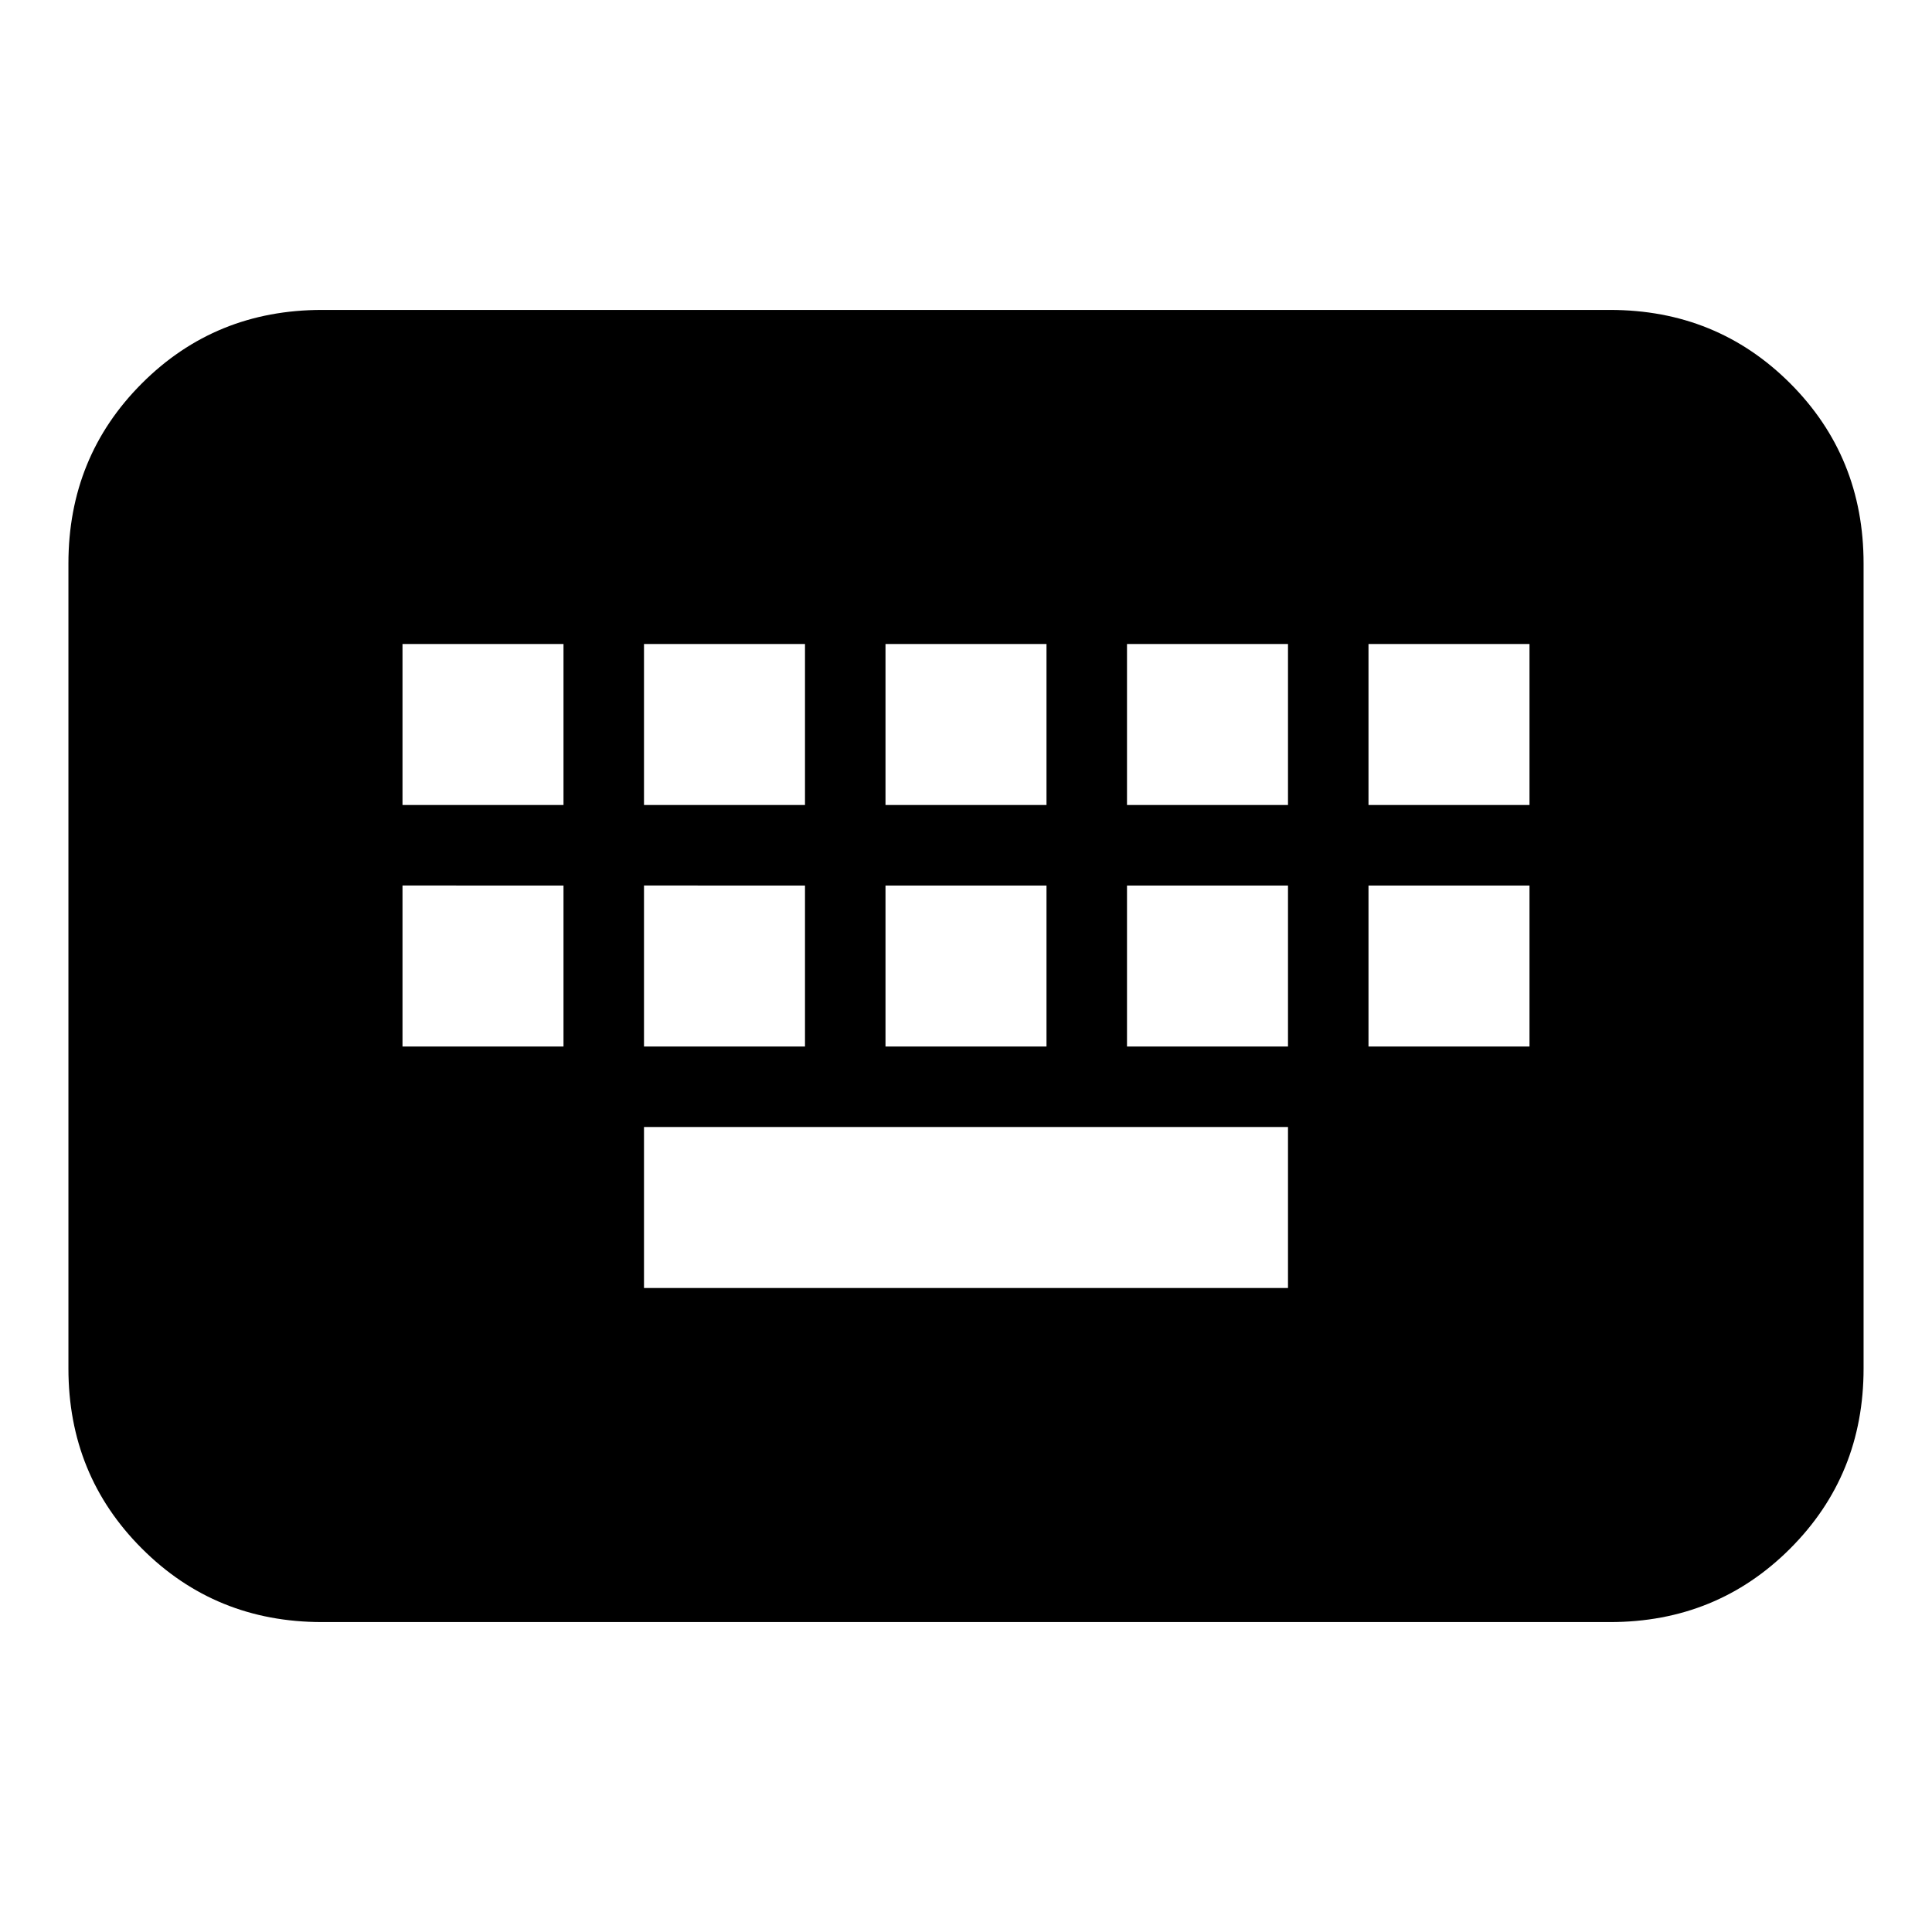 <svg xmlns="http://www.w3.org/2000/svg" height="24" width="24"><path d="M4 20.15q-1.325 0-2.237-.913Q.85 18.325.85 17V7q0-1.325.913-2.238Q2.675 3.85 4 3.85h16q1.325 0 2.238.912.912.913.912 2.238v10q0 1.325-.912 2.237-.913.913-2.238.913ZM11 10h2V8h-2Zm0 3h2v-2h-2Zm-3-3h2V8H8Zm0 3h2v-2H8Zm-3 0h2v-2H5Zm0-3h2V8H5Zm3 6h8v-2H8Zm6-3h2v-2h-2Zm0-3h2V8h-2Zm3 3h2v-2h-2Zm0-3h2V8h-2Z"/></svg>